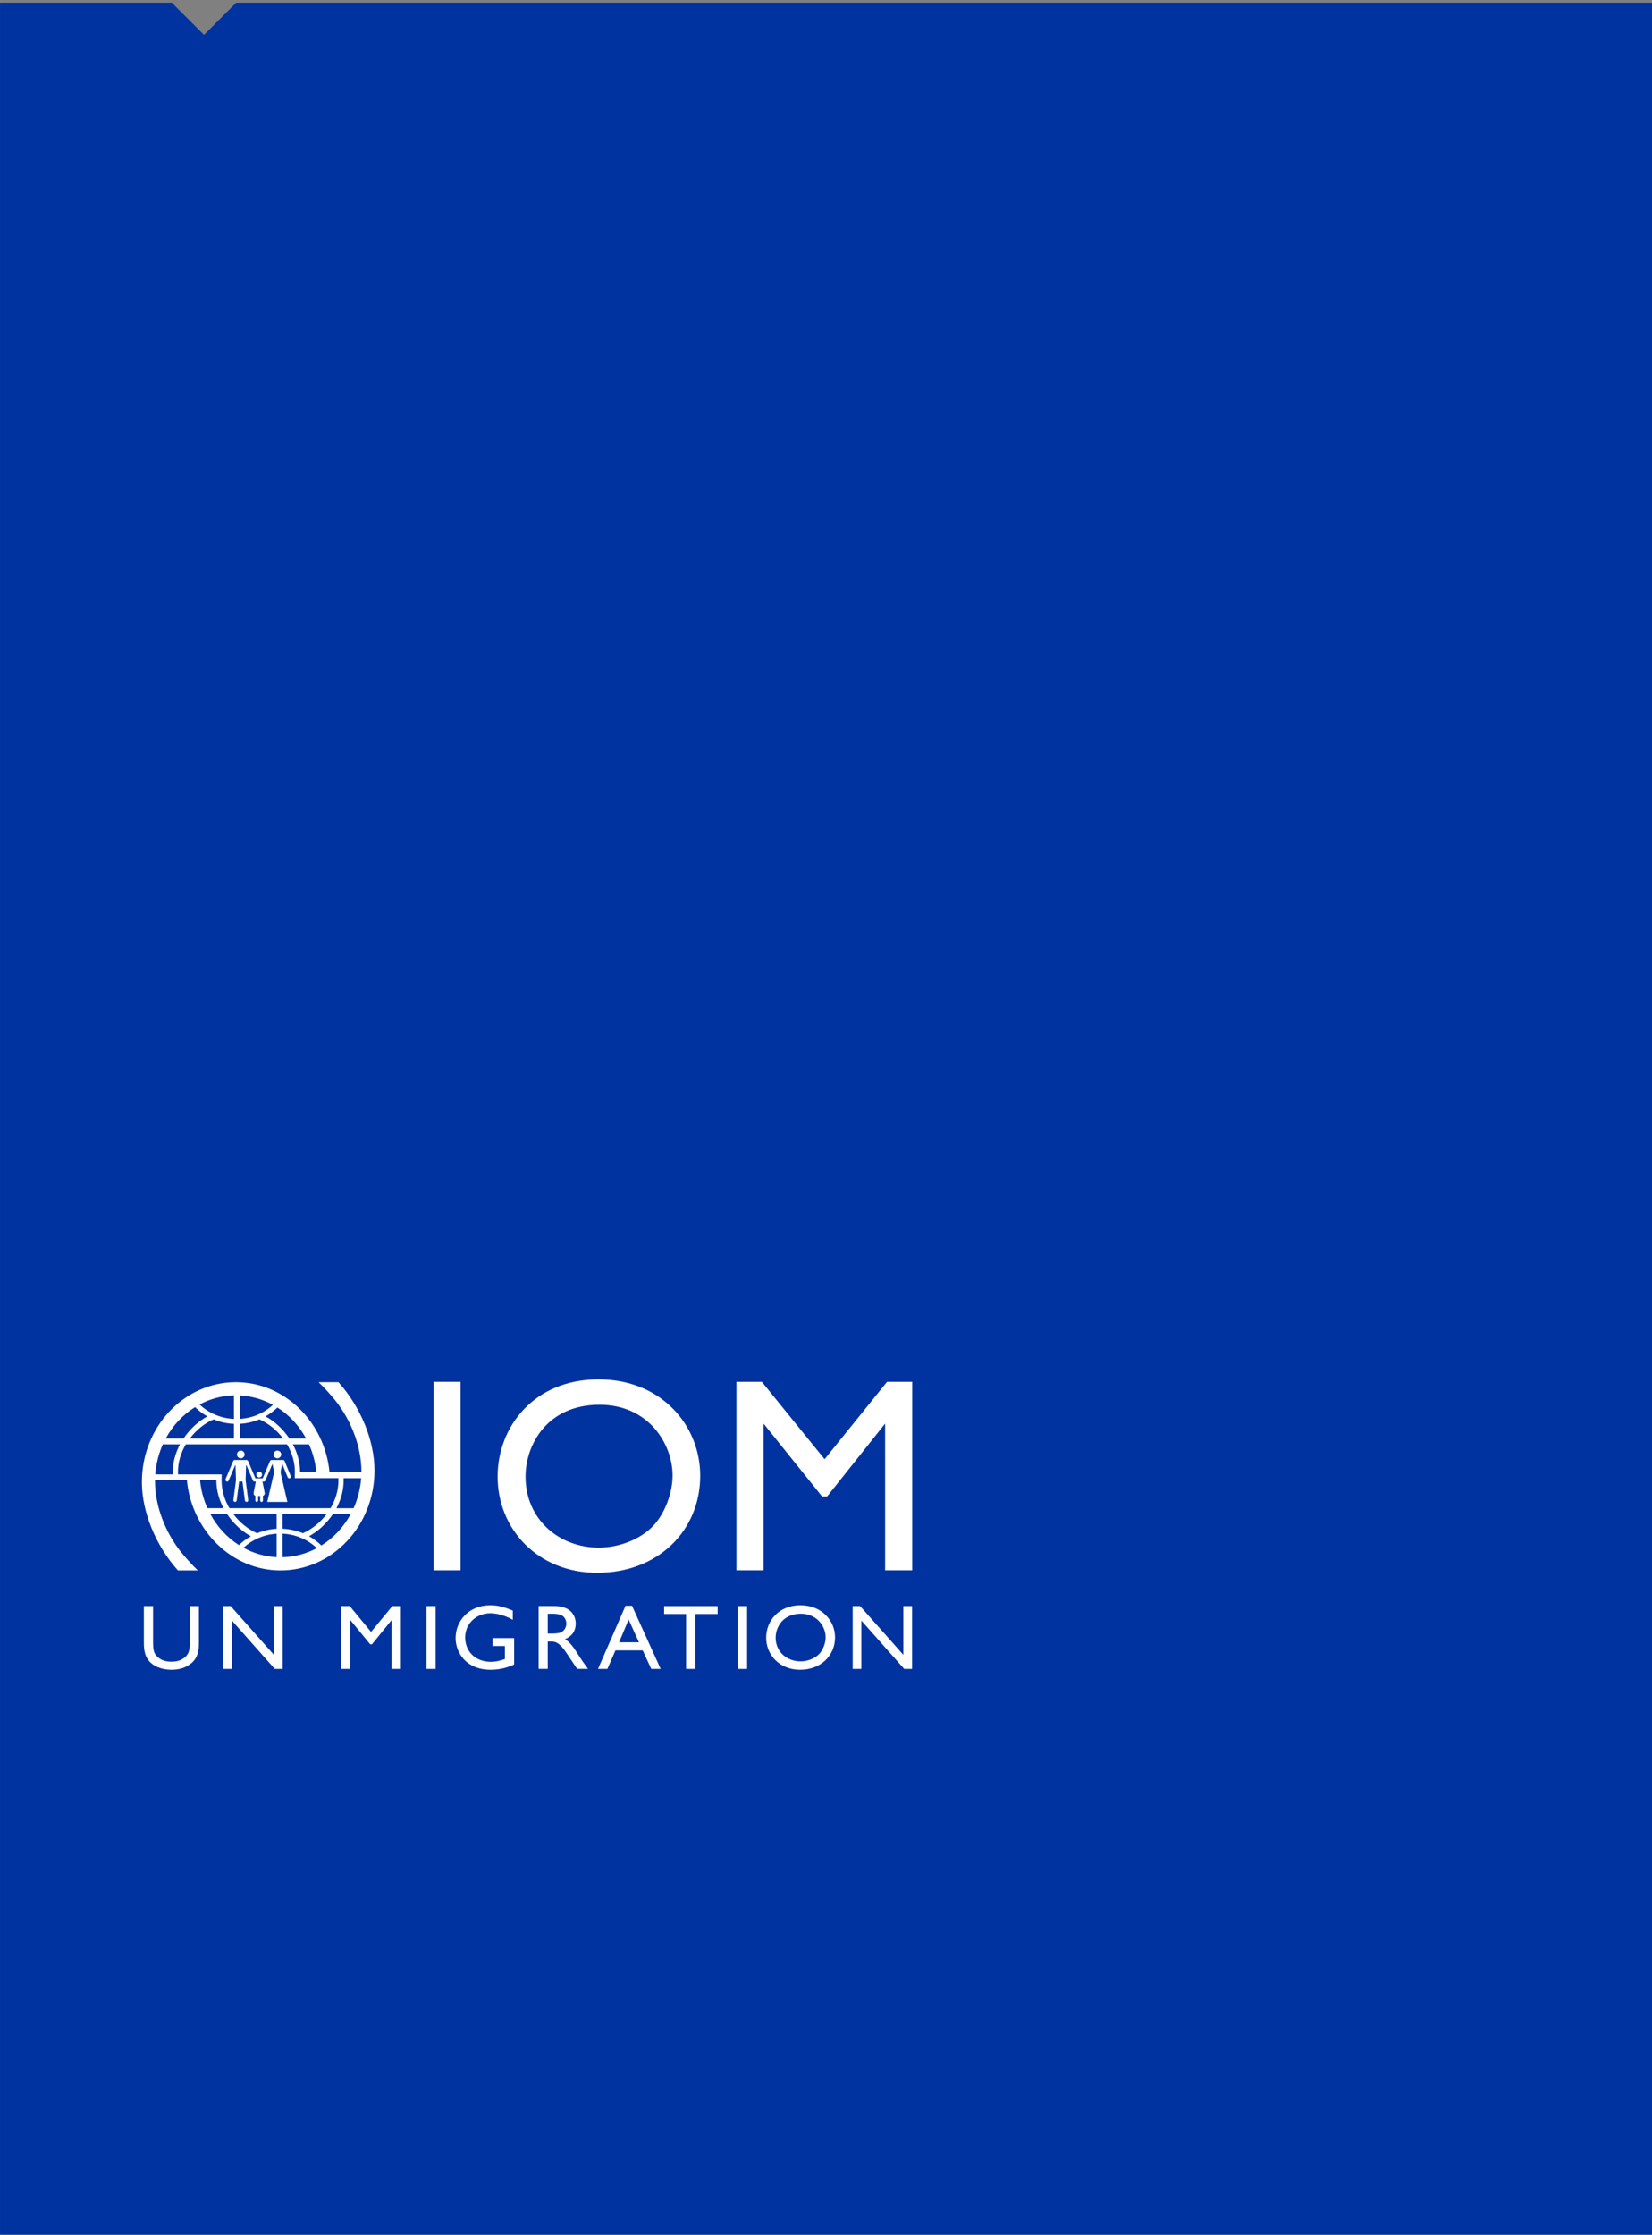 <?xml version="1.0" encoding="UTF-8" standalone="no"?>
<svg
   id="Layer_1"
   data-name="Layer 1"
   viewBox="0 0 538.58 728.5"
   version="1.1"
   sodipodi:docname="back-cover1.svg"
   inkscape:version="1.3.2 (091e20e, 2023-11-25, custom)"
   xmlns:inkscape="http://www.inkscape.org/namespaces/inkscape"
   xmlns:sodipodi="http://sodipodi.sourceforge.net/DTD/sodipodi-0.dtd"
   xmlns="http://www.w3.org/2000/svg"
   xmlns:svg="http://www.w3.org/2000/svg">
  <rect x="0" y="0" width="538.58" height="728.5" fill="#808080" stroke="none"/>
  <sodipodi:namedview
     id="namedview93"
     pagecolor="#ffffff"
     bordercolor="#666666"
     borderopacity="1.0"
     inkscape:pageshadow="2"
     inkscape:pageopacity="0.0"
     inkscape:pagecheckerboard="0"
     showgrid="false"
     inkscape:zoom="1.1983528"
     inkscape:cx="227.39547"
     inkscape:cy="312.51231"
     inkscape:window-width="1920"
     inkscape:window-height="1111"
     inkscape:window-x="-9"
     inkscape:window-y="-9"
     inkscape:window-maximized="1"
     inkscape:current-layer="Layer_1"
     inkscape:showpageshadow="2"
     inkscape:deskcolor="#d1d1d1" />
  <defs
     id="defs4">
    <style
       id="style2">.cls-1{fill:#0071bb;}.cls-2{fill:#fff;}</style>
  </defs>
  <polygon
     class="cls-1"
     points="56.01,0 0,0 0,728.5 538.58,728.5 538.58,0 76.99,0 66.5,10.49 "
     id="polygon6"
     style="fill:#0033a0;fill-opacity:1"
     transform="translate(0.006,0.878)" />
  <g
     id="g42"
     transform="translate(18.931,386.064)"
     style="fill:#ffffff;fill-opacity:1">
    <rect
       x="122.4"
       y="64.4"
       class="st0"
       width="8.83"
       height="61.45"
       id="rect4"
       style="fill:#ffffff;fill-opacity:1" />
    <path
       class="st0"
       d="m 176.28,118.46 c -12.89,0 -23.88,-9.19 -23.88,-23.16 0,-10.27 6.94,-23.43 24.15,-23.43 16.04,0 23.79,12.89 23.79,23.06 0,5.32 -2.25,11.98 -6.13,16.22 -4.23,4.61 -11.35,7.31 -17.93,7.31 m 33.07,-23.42 c 0,-16.49 -12.7,-31.44 -33.16,-31.44 -20.99,0 -32.89,15.41 -32.89,31.71 0,17.12 13.15,31.35 32.43,31.35 20.1,0 33.62,-13.96 33.62,-31.62"
       id="path6"
       style="fill:#ffffff;fill-opacity:1" />
    <polygon
       class="st0"
       points="270.26,64.4 249.9,89.63 229.44,64.4 221.16,64.4 221.16,125.85 229.99,125.85 229.99,78.01 249.09,101.79 250.71,101.79 269.63,78.01 269.63,125.85 278.46,125.85 278.46,64.4 "
       id="polygon8"
       style="fill:#ffffff;fill-opacity:1" />
    <path
       class="st0"
       d="m 42.95,149.13 c 0,2.01 -0.18,3.09 -0.58,3.81 -0.55,0.99 -2.02,2.7 -5.39,2.7 -2.42,0 -3.8,-0.81 -4.69,-1.71 -1.07,-1.05 -1.32,-2.1 -1.32,-4.8 v -11.62 h -3 v 11.62 c 0,1.38 0,3.75 1.16,5.56 1.65,2.58 4.9,3.57 7.84,3.57 2.39,0 4.72,-0.6 6.59,-2.22 2.36,-2.07 2.36,-4.93 2.36,-6.91 v -11.62 h -2.97 z"
       id="path10"
       style="fill:#ffffff;fill-opacity:1" />
    <polygon
       class="st0"
       points="70.64,157.99 73.21,157.99 73.21,137.51 70.37,137.51 70.37,153.4 56.27,137.51 53.85,137.51 53.85,157.99 56.67,157.99 56.67,142.23 "
       id="polygon12"
       style="fill:#ffffff;fill-opacity:1" />
    <polygon
       class="st0"
       points="102.04,145.92 95.09,137.51 92.27,137.51 92.27,157.99 95.27,157.99 95.27,142.05 101.77,149.98 102.32,149.98 108.75,142.05 108.75,157.99 111.75,157.99 111.75,137.51 108.97,137.51 "
       id="polygon14"
       style="fill:#ffffff;fill-opacity:1" />
    <rect
       x="120.09"
       y="137.51"
       class="st0"
       width="3"
       height="20.48"
       id="rect16"
       style="fill:#ffffff;fill-opacity:1" />
    <path
       class="st0"
       d="m 141.66,150.52 h 4.01 v 4.26 c -1.99,0.63 -3.03,0.9 -4.56,0.9 -5.05,0 -8.39,-3.39 -8.39,-7.93 0,-4.84 3.95,-7.9 8.12,-7.9 1.16,0 3.98,0.18 7.41,2.13 v -3 c -2.24,-0.93 -4.41,-1.74 -7.35,-1.74 -7.17,0 -11.3,5.29 -11.3,10.69 0,4.65 3.34,10.33 11.43,10.33 3.49,0 6.07,-0.99 7.66,-1.68 v -8.65 h -7.02 v 2.59 z"
       id="path18"
       style="fill:#ffffff;fill-opacity:1" />
    <path
       class="st0"
       d="m 163.71,146.16 c -0.83,0.3 -2.45,0.3 -2.91,0.3 h -1.16 V 140 h 0.92 c 1.81,0 2.79,0.12 3.55,0.48 0.98,0.45 1.59,1.56 1.59,2.73 0.01,1.12 -0.58,2.41 -1.99,2.95 m 1.57,2.1 c 2.27,-0.87 3.49,-2.67 3.49,-5.05 0,-2.07 -1.04,-4.11 -3.28,-5.05 -1.32,-0.57 -2.6,-0.66 -3.58,-0.66 h -5.24 v 20.48 h 2.97 v -8.92 h 0.8 c 1.44,0 2.45,0 4.5,2.58 0.67,0.87 3.58,5.35 4.29,6.34 h 3.55 c -1.44,-1.98 -1.96,-2.67 -2.85,-4.08 -1.59,-2.51 -2.75,-4.41 -4.65,-5.64"
       id="path20"
       style="fill:#ffffff;fill-opacity:1" />
    <path
       class="st0"
       d="m 182.89,149.31 3.12,-7.42 3.37,7.42 z m 2.12,-11.92 -8.98,20.6 h 3.06 l 2.63,-6.04 h 8.88 l 2.79,6.04 h 3.06 l -9.34,-20.6 z"
       id="path22"
       style="fill:#ffffff;fill-opacity:1" />
    <polygon
       class="st0"
       points="204.75,157.99 207.75,157.99 207.75,140.09 215.04,140.09 215.04,137.51 197.58,137.51 197.58,140.09 204.75,140.09 "
       id="polygon24"
       style="fill:#ffffff;fill-opacity:1" />
    <rect
       x="221.63"
       y="137.51"
       class="st0"
       width="3"
       height="20.48"
       id="rect26"
       style="fill:#ffffff;fill-opacity:1" />
    <path
       class="st0"
       d="m 248.16,153.1 c -1.44,1.53 -3.86,2.43 -6.1,2.43 -4.38,0 -8.12,-3.06 -8.12,-7.72 0,-3.42 2.36,-7.81 8.21,-7.81 5.45,0 8.09,4.3 8.09,7.69 0,1.78 -0.77,4 -2.08,5.41 m -6.13,-15.86 c -7.14,0 -11.18,5.14 -11.18,10.57 0,5.71 4.47,10.45 11.03,10.45 6.83,0 11.43,-4.66 11.43,-10.54 -0.01,-5.49 -4.33,-10.48 -11.28,-10.48"
       id="path28"
       style="fill:#ffffff;fill-opacity:1" />
    <polygon
       class="st0"
       points="275.85,157.99 278.42,157.99 278.42,137.51 275.57,137.51 275.57,153.4 261.48,137.51 259.06,137.51 259.06,157.99 261.88,157.99 261.88,142.23 "
       id="polygon30"
       style="fill:#ffffff;fill-opacity:1" />
    <path
       class="st0"
       d="m 59.57,89.33 c 0.69,0 1.25,-0.56 1.25,-1.25 0,-0.69 -0.56,-1.25 -1.25,-1.25 -0.69,0 -1.25,0.56 -1.25,1.25 0,0.69 0.56,1.25 1.25,1.25"
       id="path32"
       style="fill:#ffffff;fill-opacity:1" />
    <path
       class="st0"
       d="m 54.83,96.84 c 0.09,0.06 0.19,0.08 0.28,0.08 0.21,0 0.41,-0.12 0.49,-0.33 l 2.23,-5.25 0.17,5.11 -0.84,6.48 c -0.03,0.25 0.1,0.51 0.35,0.59 0.06,0.02 0.12,0.03 0.19,0.03 0.27,0 0.5,-0.2 0.53,-0.47 l 0.8,-6.17 h 1.08 l 0.8,6.17 c 0.03,0.27 0.27,0.47 0.53,0.47 0.06,0 0.12,-0.01 0.19,-0.03 0.24,-0.09 0.37,-0.34 0.35,-0.59 l -0.84,-6.48 0.16,-5.11 2.23,5.25 c 0,0 0,0 0,0 0.01,0.03 0.03,0.06 0.04,0.08 0,0.01 0.01,0.01 0.02,0.02 0.01,0.02 0.03,0.04 0.04,0.06 0.01,0.01 0.01,0.01 0.02,0.02 0.02,0.02 0.04,0.04 0.06,0.05 0,0 0.01,0.01 0.01,0.01 0.03,0.02 0.05,0.03 0.08,0.04 0.01,0 0.02,0 0.02,0.01 0.02,0.01 0.04,0.02 0.07,0.02 0.01,0 0.02,0 0.03,0.01 0.03,0.01 0.06,0.01 0.1,0.01 0,0 0,0 0,0 h 0.45 l -0.72,3.65 c -0.05,0.26 0.02,0.53 0.18,0.73 0.1,0.13 0.24,0.22 0.39,0.27 v 1.54 c 0,0.25 0.2,0.45 0.45,0.45 0.25,0 0.45,-0.2 0.45,-0.45 v -1.49 0 c 0.02,0 0.03,0 0.04,0 h 0.29 0.29 v 0 c 0.02,0 0.03,0 0.04,0 v 0 1.49 c 0,0.25 0.2,0.45 0.45,0.45 0.25,0 0.45,-0.2 0.45,-0.45 v -1.55 c 0.15,-0.05 0.29,-0.15 0.39,-0.27 0.17,-0.21 0.24,-0.47 0.18,-0.73 l -0.72,-3.64 h 0.45 v 0 c 0.03,0 0.06,0 0.1,-0.01 0.01,0 0.02,0 0.03,-0.01 0.02,0 0.05,-0.01 0.07,-0.02 0.01,0 0.02,-0.01 0.02,-0.01 0.03,-0.01 0.06,-0.03 0.08,-0.04 0,0 0.01,-0.01 0.01,-0.01 0.02,-0.01 0.04,-0.03 0.06,-0.05 0.01,-0.01 0.01,-0.01 0.02,-0.02 0.02,-0.02 0.03,-0.04 0.04,-0.06 0,-0.01 0.01,-0.01 0.02,-0.02 0.02,-0.03 0.03,-0.05 0.04,-0.08 0,0 0,0 0,0 l 2.31,-5.44 0.45,2.21 c 0.07,0.36 0.06,0.74 -0.03,1.11 l -2.11,9.09 h 2.91 0.74 2.91 l -2.11,-9.1 c -0.09,-0.35 -0.1,-0.73 -0.03,-1.09 l 0.46,-2.23 1.78,4.38 c 0.08,0.21 0.29,0.34 0.5,0.34 0.07,0 0.14,-0.01 0.2,-0.04 0.27,-0.11 0.41,-0.43 0.3,-0.7 l -2,-4.9 c -0.08,-0.2 -0.28,-0.34 -0.5,-0.34 h -0.03 -0.87 -0.62 -0.74 -0.6 -0.89 -0.01 c -0.22,0 -0.41,0.13 -0.49,0.33 l -2.4,5.65 h -2.37 l -2.4,-5.65 c -0.08,-0.2 -0.28,-0.33 -0.5,-0.33 h -1.92 -1.92 c -0.22,0 -0.41,0.13 -0.49,0.33 l -2.53,5.95 c -0.05,0.24 0.03,0.54 0.26,0.68"
       id="path34"
       style="fill:#ffffff;fill-opacity:1" />
    <path
       class="st0"
       d="m 71.5,89.33 c 0.69,0 1.25,-0.56 1.25,-1.25 0,-0.69 -0.56,-1.25 -1.25,-1.25 -0.69,0 -1.25,0.56 -1.25,1.25 0,0.69 0.56,1.25 1.25,1.25"
       id="path36"
       style="fill:#ffffff;fill-opacity:1" />
    <path
       class="st0"
       d="m 65.56,95.57 c 0.52,0 0.94,-0.42 0.94,-0.94 0,-0.52 -0.42,-0.94 -0.94,-0.94 -0.52,0 -0.94,0.42 -0.94,0.94 0,0.52 0.42,0.94 0.94,0.94"
       id="path38"
       style="fill:#ffffff;fill-opacity:1" />
    <path
       class="st0"
       d="m 71.25,112.31 c -2.26,0.12 -4.4,0.63 -6.38,1.45 -2.91,-1.28 -5.65,-3.48 -7.72,-6.24 h 14.1 z m 0,9.25 c -3.88,-0.2 -7.54,-1.28 -10.8,-3.07 2.83,-2.63 6.61,-4.32 10.8,-4.58 z M 49.64,107.52 h 5.45 c 2.05,3.07 4.81,5.6 7.77,7.22 -1.43,0.8 -2.73,1.77 -3.88,2.89 -3.87,-2.47 -7.09,-5.96 -9.34,-10.11 M 46.29,96.49 h 5.32 c 0,0.05 0,0.1 0,0.13 0,3.17 0.88,6.24 2.34,8.98 H 48.7 c -1.27,-2.8 -2.1,-5.87 -2.41,-9.11 m -7.18,-1.91 c -0.01,-0.24 -0.02,-0.61 -0.02,-0.82 0,-3.2 0.97,-6.29 2.57,-8.98 h 32.98 c 1.59,2.69 2.57,5.78 2.57,8.98 0,0.04 0,0.08 0,0.13 h -0.02 l -0.03,1.91 h 14.23 c 0,0.24 0.01,0.61 0.01,0.82 0,3.2 -0.97,6.29 -2.57,8.98 H 55.87 c -1.59,-2.69 -2.56,-5.78 -2.56,-8.98 0,-0.04 0,-0.08 0,-0.13 v 0 l 0.03,-1.91 z m -7.42,0 c 0.26,-3.48 1.12,-6.79 2.46,-9.8 h 5.6 c -1.46,2.74 -2.34,5.81 -2.34,8.98 0,0.15 0,0.55 0.01,0.82 z M 44.66,72.64 c 1.18,1.17 2.53,2.19 4.01,3.02 -2.96,1.62 -5.72,4.15 -7.77,7.22 h -5.8 c 2.29,-4.24 5.59,-7.77 9.56,-10.24 m 12.67,5.46 v 4.78 H 42.95 c 2.08,-2.76 4.82,-4.96 7.73,-6.24 2.05,0.85 4.29,1.36 6.65,1.46 m 0,-9.28 v 7.68 c -4.36,-0.2 -8.3,-1.96 -11.19,-4.71 3.37,-1.81 7.17,-2.87 11.19,-2.97 m 1.92,9.27 c 2.26,-0.12 4.4,-0.63 6.38,-1.45 2.91,1.28 5.65,3.48 7.73,6.24 H 59.25 Z m 0,-9.25 c 3.88,0.2 7.53,1.28 10.8,3.07 -2.82,2.62 -6.6,4.32 -10.8,4.57 z M 80.86,82.88 H 75.4 c -2.04,-3.07 -4.8,-5.6 -7.77,-7.22 1.42,-0.8 2.73,-1.77 3.88,-2.89 3.88,2.47 7.1,5.95 9.35,10.11 m 3.35,11.02 h -5.32 c 0,-0.05 0,-0.1 0,-0.13 0,-3.17 -0.88,-6.24 -2.34,-8.98 h 5.25 c 1.27,2.81 2.1,5.88 2.41,9.11 m 14.6,1.91 c -0.26,3.48 -1.12,6.79 -2.46,9.8 h -5.6 c 1.46,-2.74 2.34,-5.81 2.34,-8.98 0,-0.16 0,-0.55 -0.01,-0.82 z m -12.97,21.94 c -1.18,-1.17 -2.53,-2.19 -4.01,-3.02 2.96,-1.62 5.72,-4.15 7.77,-7.22 h 5.8 c -2.29,4.24 -5.59,7.77 -9.56,10.24 m -12.67,-5.46 v -4.78 h 14.38 c -2.08,2.76 -4.82,4.96 -7.73,6.24 -2.05,-0.85 -4.29,-1.36 -6.65,-1.46 m 0,9.29 v -7.68 c 4.36,0.2 8.29,1.96 11.19,4.71 -3.37,1.81 -7.17,2.86 -11.19,2.97 m 29.99,-28.25 c 0,-9.76 -4.47,-20.68 -11.75,-28.81 h -6.49 c 1.7,1.56 4.06,4.29 4.06,4.29 6.26,7 9.91,16.39 9.91,24.78 0,0.1 0,0.21 0,0.31 H 88.5 C 86.92,77.5 73.86,64.52 57.99,64.52 c -16.93,0 -30.66,14.57 -30.66,32.55 0,9.76 4.48,20.68 11.75,28.81 h 6.49 c -1.69,-1.56 -4.06,-4.29 -4.06,-4.29 -6.26,-7 -9.91,-16.39 -9.91,-24.78 0,-0.1 0,-0.21 0,-0.31 H 42 c 1.58,16.4 14.65,29.38 30.51,29.38 16.93,0 30.65,-14.57 30.65,-32.55"
       id="path40"
       style="fill:#ffffff;fill-opacity:1" />
  </g>
</svg>
